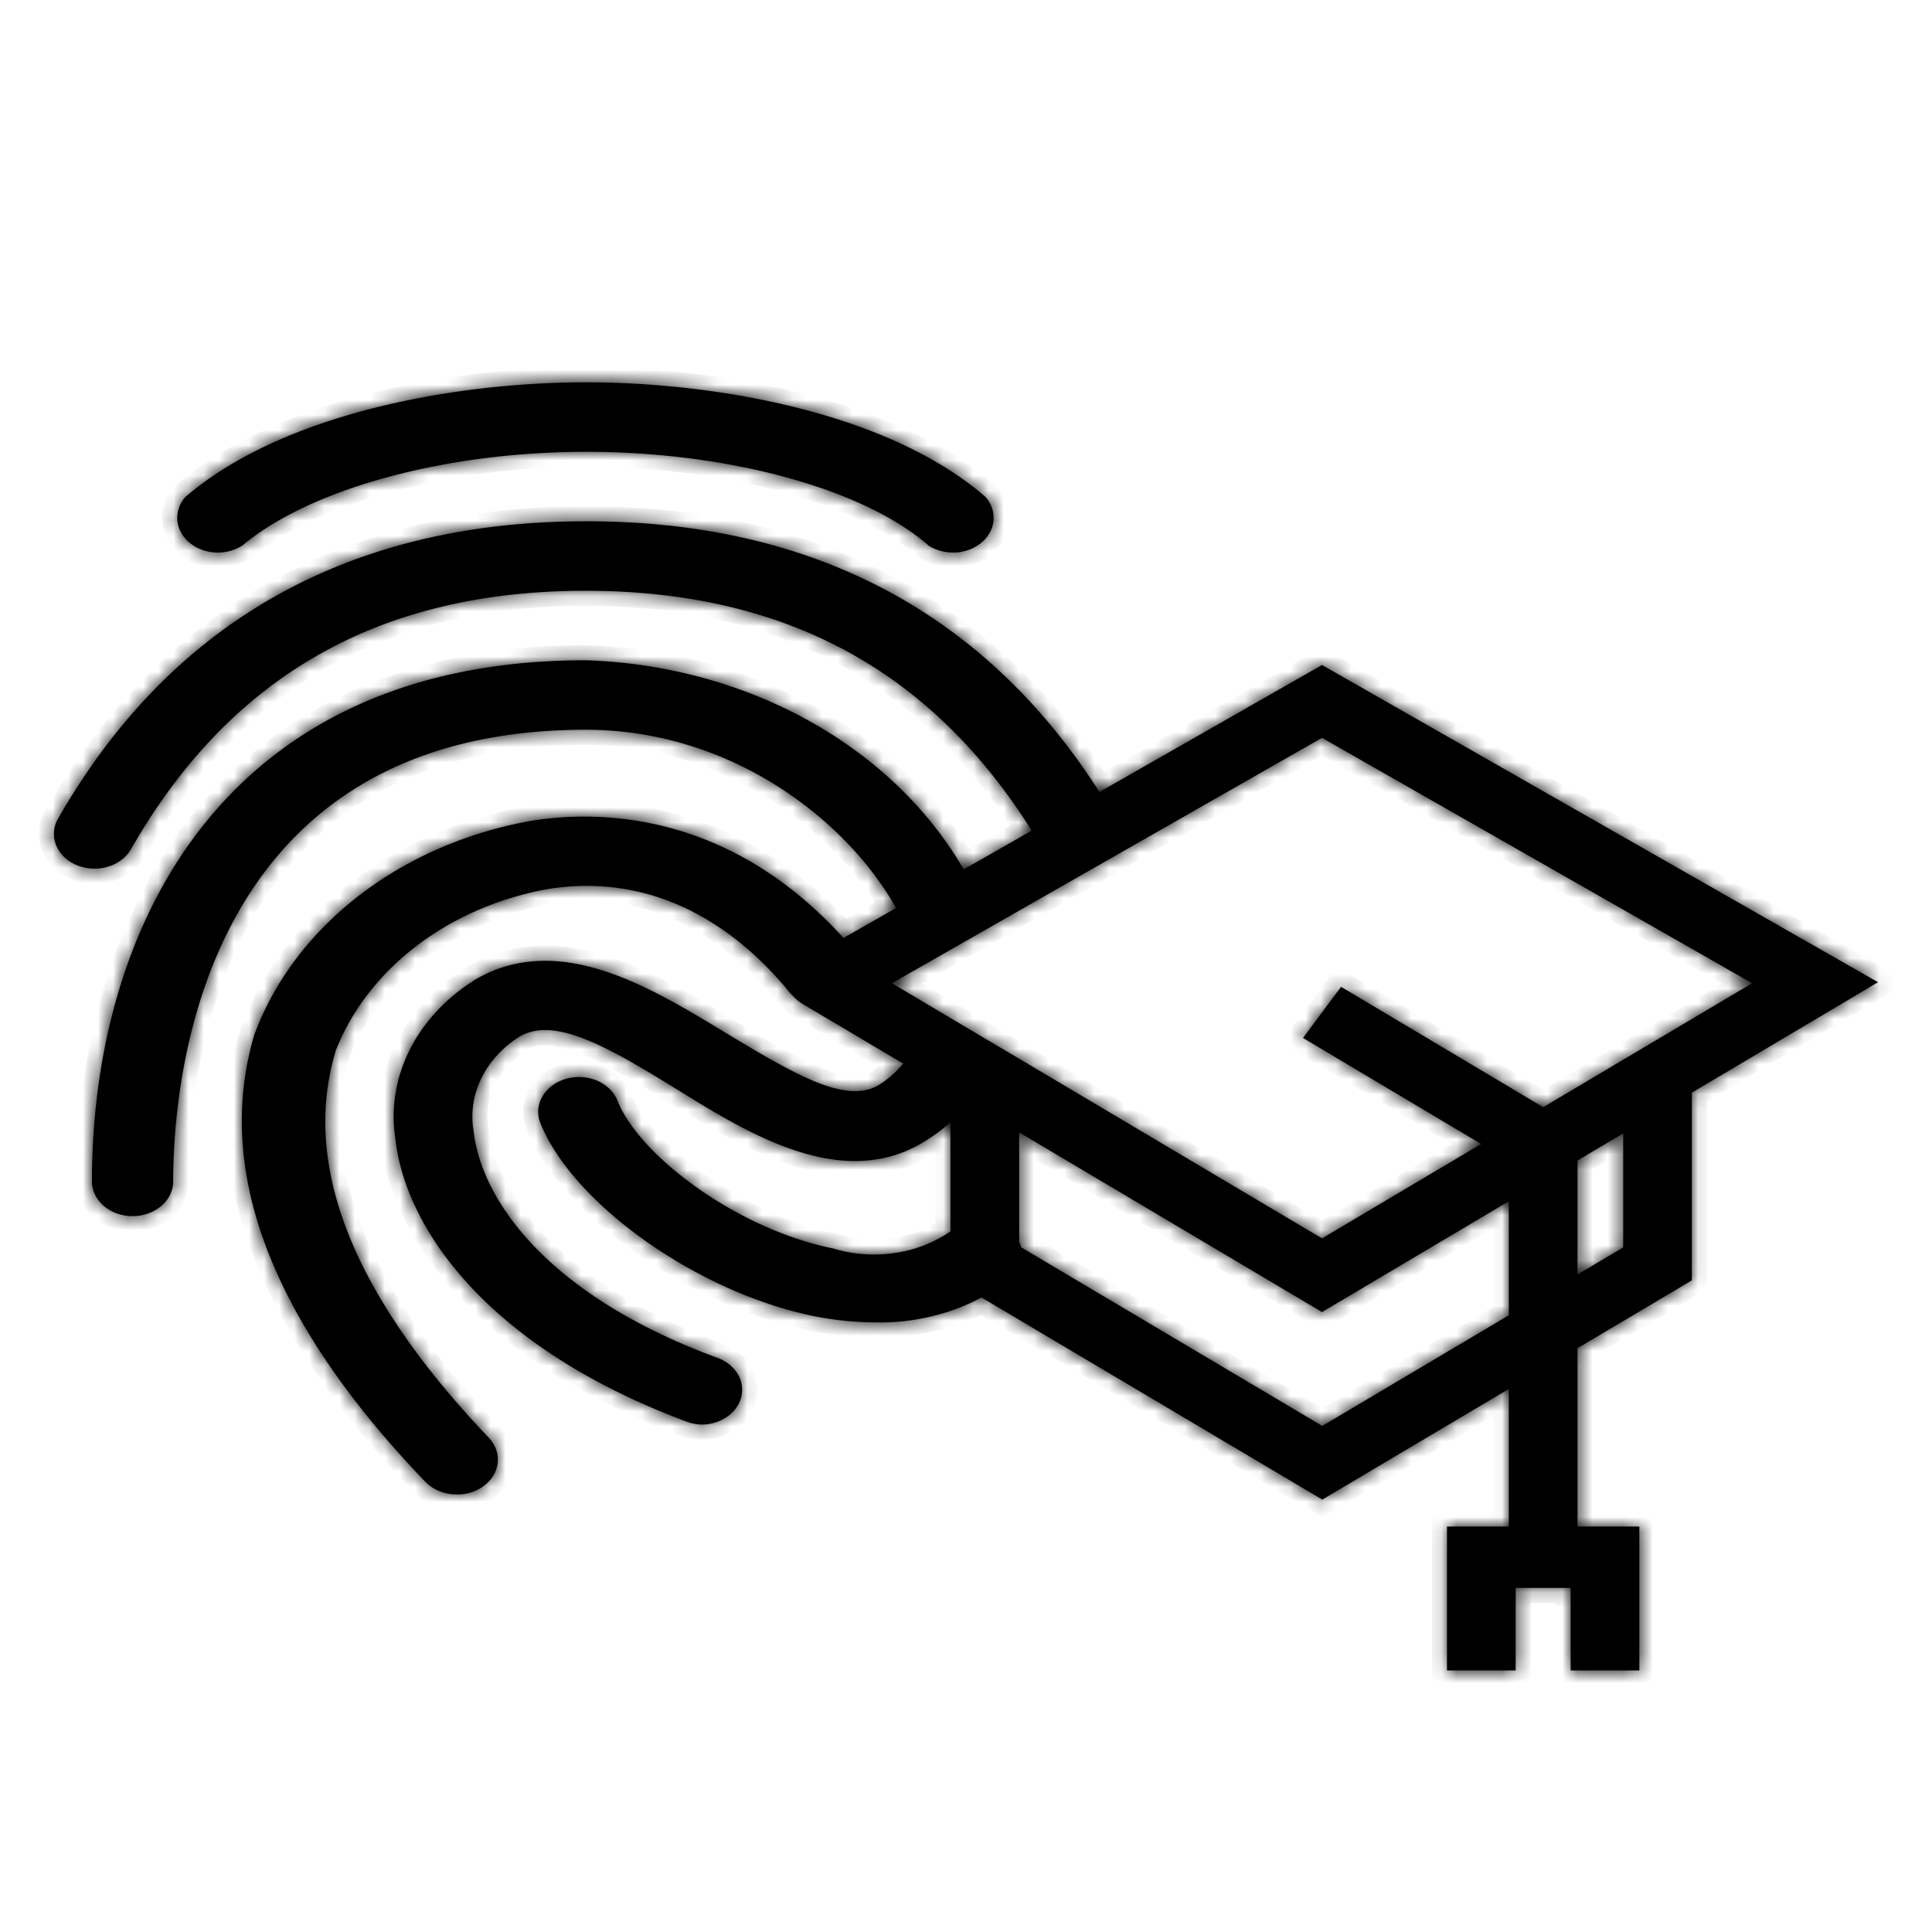 <svg xmlns="http://www.w3.org/2000/svg" width="128" height="128" fill="none"><g clip-path="url(#a)" filter="url(#b)"><path fill="#000" d="M16.05 32.148c4.466-3.752 13.4-6.215 22.791-6.215s18.38 2.44 22.685 6.215c.518.332 1.159.493 1.805.454a2.9 2.9 0 0 0 1.712-.668c.458-.392.735-.912.781-1.465a2.08 2.08 0 0 0-.531-1.544C58.835 23.31 47.37 21.33 38.814 21.33s-20.02 2.002-26.532 7.595a2.08 2.08 0 0 0-.532 1.544c.046.553.324 1.073.782 1.465.458.391 1.066.629 1.712.668a3.02 3.02 0 0 0 1.805-.454"/><path fill="#000" fill-rule="evenodd" d="M38.841 30.536c14.973 0 26.392 6.039 34 17.936l14.747-8.414 36.839 21.016-12.336 7.317v12.436l-7.577 4.495v11.816h4.097v9.532h-4.552v-5.466h-3.641v5.466h-4.551v-9.532h4.096v-9.116l-12.358 7.33L65.027 81.96c-.65.35-1.34.648-2.057.892a14.6 14.6 0 0 1-4.943.76 21.4 21.4 0 0 1-4.09-.413C46.214 81.634 37.953 75.764 35.8 70.4a2 2 0 0 1 .14-1.762c.158-.271.376-.513.643-.712.267-.2.577-.352.913-.449a3.12 3.12 0 0 1 2.06.12c.317.135.6.321.833.55.233.228.411.493.524.78 1.4 3.568 7.804 8.47 14.262 9.782a9.4 9.4 0 0 0 4.355.265 8.7 8.7 0 0 0 3.44-1.39V70.35q-.695.624-1.525 1.157c-5.466 3.552-11.785-.357-16.54-3.299l-.063-.038c-4.763-2.947-8.127-4.81-10.414-3.499-1.134.717-2.017 1.686-2.553 2.802A5.73 5.73 0 0 0 31.387 71c.538 4.603 5.032 10.887 16.146 14.96.572.21 1.042.58 1.33 1.053a2 2 0 0 1 .25 1.535c-.127.52-.461.988-.946 1.322a3 3 0 0 1-1.71.51 3 3 0 0 1-.942-.184C32.22 85.247 26.84 77.329 26.194 71.437c-.31-2.016.027-4.067.975-5.932s2.471-3.474 4.407-4.656c5.443-3.103 11.4.496 16.188 3.39l.334.201c4.844 2.923 8.073 4.764 10.225 3.383a6.7 6.7 0 0 0 1.515-1.357l-6.656-3.95-.04-.024c-.434-.252-.934-.847-1.13-1.113l-.604-.677h-.005l.005-.003c-4.34-4.723-9.573-6.708-15.177-5.788-3.216.595-6.197 1.894-8.65 3.77s-4.294 4.265-5.343 6.933v.023c-2.287 7.595 1.157 16.18 10.145 25.617.446.472.657 1.075.586 1.678-.07.603-.416 1.159-.963 1.545a2.8 2.8 0 0 1-1.695.53 3.1 3.1 0 0 1-1.192-.213 2.7 2.7 0 0 1-.96-.64C18.013 83.568 14.164 73.602 16.855 64.533c1.317-3.54 3.71-6.715 6.936-9.203s7.165-4.196 11.416-4.952c4.488-.71 13.075-.629 20.678 7.767l3.486-1.989c-3.405-6.025-11.109-11.809-20.558-11.809-25.375 0-27.34 23.017-27.34 29.922 0 .61-.283 1.196-.788 1.628-.504.431-1.189.674-1.902.674-.714 0-1.399-.243-1.903-.674-.505-.432-.788-1.017-.788-1.628 0-16.687 8.61-34.525 32.721-34.525 5.908.194 11.608 1.917 16.345 4.942 3.69 2.356 6.661 5.415 8.691 8.915l4.504-2.569C61.644 40.348 51.925 35.14 38.787 35.14c-13.643 0-23.545 5.639-30.111 17.124a2.4 2.4 0 0 1-.645.718c-.268.2-.58.353-.918.45a3.1 3.1 0 0 1-2.07-.132c-.634-.276-1.114-.755-1.336-1.333a2 2 0 0 1 .152-1.751c7.481-13.05 19.294-19.68 34.982-19.68m48.764 59.936L67.653 78.636a2 2 0 0 0-.13-.366v-7.246l20.065 11.903 12.375-7.34v7.554zM66.246 65.386l21.342 12.66 10.542-6.254-11.804-7.028 2.524-3.384 13.391 7.974 13.845-8.213-28.498-16.258-21.973 12.535v.002l-4.67 2.663-1.855 1.058 2 1.186v.004l5.155 3.057zm41.294 13.26-3.026 1.795v-7.555l3.026-1.795z" clip-rule="evenodd"/><mask id="c" width="122" height="86" x="3" y="21" maskUnits="userSpaceOnUse" style="mask-type:luminance"><path fill="#fff" d="M16.05 32.148c4.466-3.752 13.4-6.215 22.791-6.215s18.38 2.44 22.685 6.215c.518.332 1.159.493 1.805.454a2.9 2.9 0 0 0 1.712-.668c.458-.392.735-.912.781-1.465a2.08 2.08 0 0 0-.531-1.544C58.835 23.31 47.37 21.33 38.814 21.33s-20.02 2.002-26.532 7.595a2.08 2.08 0 0 0-.532 1.544c.046.553.324 1.073.782 1.465.458.391 1.066.629 1.712.668a3.02 3.02 0 0 0 1.805-.454"/><path fill="#fff" fill-rule="evenodd" d="M38.841 30.536c14.973 0 26.392 6.039 34 17.936l14.747-8.414 36.839 21.016-12.336 7.317v12.436l-7.577 4.495v11.816h4.097v9.532h-4.552v-5.466h-3.641v5.466h-4.551v-9.532h4.096v-9.116l-12.358 7.33L65.027 81.96c-.65.35-1.34.648-2.057.892a14.6 14.6 0 0 1-4.943.76 21.4 21.4 0 0 1-4.09-.413C46.214 81.634 37.953 75.764 35.8 70.4a2 2 0 0 1 .14-1.762c.158-.271.376-.513.643-.712.267-.2.577-.352.913-.449a3.12 3.12 0 0 1 2.06.12c.317.135.6.321.833.55.233.228.411.493.524.78 1.4 3.568 7.804 8.47 14.262 9.782a9.4 9.4 0 0 0 4.355.265 8.7 8.7 0 0 0 3.44-1.39V70.35q-.695.624-1.525 1.157c-5.466 3.552-11.785-.357-16.54-3.299l-.063-.038c-4.763-2.947-8.127-4.81-10.414-3.499-1.134.717-2.017 1.686-2.553 2.802A5.73 5.73 0 0 0 31.387 71c.538 4.603 5.032 10.887 16.146 14.96.572.21 1.042.58 1.33 1.053a2 2 0 0 1 .25 1.535c-.127.52-.461.988-.946 1.322a3 3 0 0 1-1.71.51 3 3 0 0 1-.942-.184C32.22 85.247 26.84 77.329 26.194 71.437c-.31-2.016.027-4.067.975-5.932s2.471-3.474 4.407-4.656c5.443-3.103 11.4.496 16.188 3.39l.334.201c4.844 2.923 8.073 4.764 10.225 3.383a6.7 6.7 0 0 0 1.515-1.357l-6.656-3.95-.04-.024c-.434-.252-.934-.847-1.13-1.113l-.604-.677h-.005l.005-.003c-4.34-4.723-9.573-6.708-15.177-5.788-3.216.595-6.197 1.894-8.65 3.77s-4.294 4.265-5.343 6.933v.023c-2.287 7.595 1.157 16.18 10.145 25.617.446.472.657 1.075.586 1.678-.07.603-.416 1.159-.963 1.545a2.8 2.8 0 0 1-1.695.53 3.1 3.1 0 0 1-1.192-.213 2.7 2.7 0 0 1-.96-.64C18.013 83.568 14.164 73.602 16.855 64.533c1.317-3.54 3.71-6.715 6.936-9.203s7.165-4.196 11.416-4.952c4.488-.71 13.075-.629 20.678 7.767l3.486-1.989c-3.405-6.025-11.109-11.809-20.558-11.809-25.375 0-27.34 23.017-27.34 29.922 0 .61-.283 1.196-.788 1.628-.504.431-1.189.674-1.902.674-.714 0-1.399-.243-1.903-.674-.505-.432-.788-1.017-.788-1.628 0-16.687 8.61-34.525 32.721-34.525 5.908.194 11.608 1.917 16.345 4.942 3.69 2.356 6.661 5.415 8.691 8.915l4.504-2.569C61.644 40.348 51.925 35.14 38.787 35.14c-13.643 0-23.545 5.639-30.111 17.124a2.4 2.4 0 0 1-.645.718c-.268.2-.58.353-.918.45a3.1 3.1 0 0 1-2.07-.132c-.634-.276-1.114-.755-1.336-1.333a2 2 0 0 1 .152-1.751c7.481-13.05 19.294-19.68 34.982-19.68m48.764 59.936L67.653 78.636a2 2 0 0 0-.13-.366v-7.246l20.065 11.903 12.375-7.34v7.554zM66.246 65.386l21.342 12.66 10.542-6.254-11.804-7.028 2.524-3.384 13.391 7.974 13.845-8.213-28.498-16.258-21.973 12.535v.002l-4.67 2.663-1.855 1.058 2 1.186v.004l5.155 3.057zm41.294 13.26-3.026 1.795v-7.555l3.026-1.795z" clip-rule="evenodd"/></mask><g mask="url(#c)"><path fill="#000" d="m16.05 32.148.539.841.054-.034.05-.042zm45.476 0-.66.751.057.05.063.04zm3.767-3.223.752-.66-.045-.05-.05-.044zm-53.011 0-.652-.759-.053.047-.047.053zM72.84 48.472l-.842.538.512.801.826-.47zm14.748-8.414.496-.868-.496-.283-.495.283zm36.839 21.016.51.86 1.478-.876-1.493-.852zm-12.336 7.317-.51-.86-.49.291v.57zm0 12.436.511.86.489-.29v-.57zm-7.577 4.495-.51-.86-.49.29v.57zm0 11.816h-1v1h1zm4.097 0h1v-1h-1zm0 9.532v1h1v-1zm-4.552 0h-1v1h1zm0-5.466h1v-1h-1zm-3.641 0v-1h-1v1zm0 5.466v1h1v-1zm-4.551 0h-1v1h1zm0-9.532v-1h-1v1zm4.096 0v1h1v-1zm0-9.116h1v-1.756l-1.51.896zm-12.358 7.33-.51.86.51.303.51-.303zM65.027 81.96l.51-.86-.485-.289-.498.267zm-7 1.653.019-1h-.014zm-4.09-.414-.198.98h.002zM35.8 70.4l-.93.367.002.006zm5.113-1.473.931-.365v-.001zm14.262 9.782.294-.956-.047-.014-.048-.01zm7.796-1.124.568.823.432-.298v-.525zm0-7.237h1V68.11l-1.667 1.494zm-1.526 1.157-.54-.842-.005.004zM34.428 64.67l-.497-.867-.02.01-.017.012zM31.388 71l.992-.116-.003-.032-.006-.032zm16.145 14.96-.344.94h.002zm-1.077 4.42-.037 1h.031zm-.941-.184-.35.937.005.002zM26.194 71.437l.994-.109-.002-.022-.004-.021zm5.382-10.588-.496-.868-.013.007-.012.008zm26.747 6.974.54.842.006-.004.007-.004zm1.515-1.357.777.63.729-.9-.995-.59zm-6.656-3.95-.58.816.034.024.035.021zm-1.17-1.137.806-.593-.028-.038-.031-.034zm-.604-.677.747-.666-.318-.356-.477.023zm-.005 0-.496-.869.544 1.868zm.005-.003.496.868 1.09-.621-.85-.924zM36.231 54.91l-.162-.987-.01.002-.01.002zM22.238 65.614l-.93-.366-.07.176v.19zm0 .023.958.288.042-.14v-.148zm10.145 25.617.726-.687-.002-.002zm-.377 3.223-.577-.817-.01.007-.009.007zm-1.695.53.012-1h-.032zm-2.153-.852.726-.688-.004-.004zM16.856 64.532l-.937-.349-.012.032-.01.033zm18.352-14.155-.156-.988-.01.002-.009.001zm20.678 7.767-.742.671.54.596.697-.398zm3.486-1.989.496.869.865-.494-.49-.867zM38.814 39.743l.033-1h-.033zM63.85 53.6l-.865.502.498.86.863-.493zm4.504-2.569.495.869.906-.517-.554-.884zM8.676 52.264l.867.499.001-.003zm-4.817-2.048.863.506.005-.01zm63.794 28.42-.969.246.102.403.357.212zm19.952 11.836-.51.86.51.302.51-.302zM67.522 78.27h-1v.222l.094.201zm0-7.246.51-.86-1.51-.896v1.756zm20.066 11.903-.51.86.51.302.51-.302zm12.375-7.34h1V73.83l-1.51.896zm0 7.554.51.86.49-.29v-.57zM66.246 65.386l.51-.86-1.039-.617-.411 1.137zm21.342 12.66-.51.86.51.302.51-.302zm10.542-6.254.51.86 1.447-.858-1.446-.86zm-11.804-7.028-.801-.598-.664.89.953.567zm2.524-3.384.512-.859-.774-.46-.54.721zm13.391 7.974-.512.859.511.304.511-.303zm13.845-8.213.511.86 1.478-.877-1.493-.852zM87.588 44.883l.496-.869-.496-.283-.495.283zM65.615 57.418l-.496-.868-.716.408.265.782zm0 .002.496.87.717-.41-.266-.781zm-6.525 3.72-.496-.868-1.493.852L58.58 62zm2 1.187.992-.123-.06-.487-.423-.25zm0 .004-.993.122.06.487.423.25zm5.155 3.057-.51.86 1.04.616.41-1.136zm38.269 15.053h-1v1.756l1.511-.896zm3.026-1.795.51.86.49-.29v-.57zm-3.026-5.76-.51-.86-.49.29v.57zm3.026-1.795h1v-1.756l-1.51.896zM38.841 24.933c-4.779 0-9.45.626-13.506 1.736-4.043 1.105-7.544 2.71-9.93 4.713l1.287 1.531c2.082-1.749 5.282-3.251 9.17-4.315 3.875-1.06 8.367-1.665 12.98-1.665zm23.344 6.463c-2.312-2.027-5.797-3.634-9.83-4.736-4.052-1.107-8.736-1.727-13.514-1.727v2c4.614 0 9.12.6 12.986 1.656 3.884 1.062 7.046 2.562 9.04 4.31zm1.085.208a2.02 2.02 0 0 1-1.205-.298l-1.08 1.683c.707.453 1.56.663 2.407.611zm1.123-.43c-.28.24-.677.403-1.123.43l.122 1.996a3.9 3.9 0 0 0 2.3-.906zm.435-.787c-.022.265-.158.55-.435.787l1.3 1.52c.639-.547 1.058-1.303 1.128-2.142zm-.287-.803c.222.254.309.539.287.803l1.993.165a3.07 3.07 0 0 0-.776-2.286zM38.814 22.33c4.21 0 9.13.487 13.782 1.661 4.663 1.177 8.976 3.024 12.04 5.689l1.313-1.51c-3.393-2.95-8.042-4.901-12.864-6.118-4.834-1.22-9.922-1.722-14.27-1.722zm-25.88 7.354c3.093-2.657 7.422-4.505 12.092-5.684 4.659-1.177 9.58-1.67 13.788-1.67v-2c-4.349 0-9.437.508-14.278 1.73-4.828 1.22-9.487 3.17-12.906 6.107zm-.187.703a1.08 1.08 0 0 1 .287-.803l-1.504-1.318a3.07 3.07 0 0 0-.776 2.286zm.435.787c-.277-.237-.413-.521-.435-.787l-1.993.165c.07.84.489 1.595 1.128 2.142zm1.123.43a1.9 1.9 0 0 1-1.123-.43l-1.3 1.52a3.9 3.9 0 0 0 2.301.906zm1.204-.298c-.33.212-.759.325-1.204.298l-.122 1.996c.846.052 1.7-.158 2.406-.61zm58.174 16.627C65.88 35.729 54.132 29.536 38.84 29.536v2c14.656 0 25.746 5.884 33.157 17.474zm13.41-8.743-14.748 8.413.99 1.737 14.749-8.413zm37.829 21.016L88.084 39.19l-.992 1.737 36.839 21.016zm-12.32 9.046 12.335-7.318-1.02-1.72-12.336 7.317zm.489 11.575V68.391h-2v12.436zm-8.066 5.355 7.577-4.495-1.021-1.72-7.577 4.495zm.489 10.956V85.322h-2v11.816zm3.097-1h-4.097v2h4.097zm1 10.532v-9.532h-2v9.532zm-5.552 1h4.552v-2h-4.552zm-1-6.466v5.466h2v-5.466zm-2.641 1h3.641v-2h-3.641zm1 4.466v-5.466h-2v5.466zm-5.551 1h4.551v-2h-4.551zm-1-10.532v9.532h2v-9.532zm5.096-1h-4.096v2h4.096zm-1-8.116v9.115h2v-9.115zm-10.848 8.19 12.358-7.33-1.02-1.72-12.358 7.33zM64.517 82.82l22.578 13.392 1.02-1.72L65.538 81.1zm-1.225.979c.769-.261 1.508-.582 2.208-.959l-.946-1.761c-.601.323-1.239.6-1.906.826zm-5.283.814c1.804.033 3.6-.243 5.282-.814l-.643-1.894c-1.46.496-3.025.737-4.602.708zm-4.268-.434a22.4 22.4 0 0 0 4.282.434l.01-2a20.4 20.4 0 0 1-3.9-.395zM34.872 70.774c1.178 2.935 3.956 5.88 7.33 8.267 3.395 2.4 7.518 4.323 11.537 5.138l.397-1.96c-3.705-.751-7.574-2.545-10.779-4.811-3.224-2.28-5.654-4.951-6.629-7.38zm-.203-1.345c-.037.457.033.913.2 1.339l1.862-.733a1 1 0 0 1-.069-.447zm.406-1.291c-.23.396-.37.835-.406 1.291l1.993.159c.012-.148.058-.3.143-.447zm.91-1.013c-.369.275-.68.617-.91 1.013l1.73 1.003c.086-.147.21-.29.376-.413zm1.234-.608a3.8 3.8 0 0 0-1.234.608l1.196 1.603c.166-.124.366-.224.592-.289zm1.378-.153a4.1 4.1 0 0 0-1.378.153l.553 1.922c.226-.065.468-.092.71-.078zm1.35.313a4 4 0 0 0-1.35-.313l-.116 1.997c.243.014.475.069.684.157zm1.142.756a3.7 3.7 0 0 0-1.143-.756l-.781 1.841c.209.089.386.208.524.344zm.755 1.129a3.25 3.25 0 0 0-.755-1.129l-1.4 1.429c.138.135.235.284.294.433zm13.53 9.168c-3.067-.623-6.155-2.109-8.648-3.88-2.524-1.793-4.288-3.771-4.882-5.287l-1.862.73c.805 2.052 2.943 4.31 5.586 6.187 2.674 1.9 6.017 3.521 9.408 4.21zm3.983.26a8.4 8.4 0 0 1-3.889-.236l-.587 1.912a10.4 10.4 0 0 0 4.823.293zm3.046-1.227a7.7 7.7 0 0 1-3.046 1.227l.347 1.97a9.7 9.7 0 0 0 3.835-1.551zm-.432-6.414v7.237h2v-7.237zm.014 1.999a13 13 0 0 0 1.653-1.254l-1.334-1.49a11 11 0 0 1-1.4 1.06zm-17.607-3.29c2.357 1.458 5.232 3.242 8.23 4.188 3.029.955 6.313 1.093 9.382-.901l-1.09-1.677c-2.397 1.557-5.005 1.517-7.69.67-2.718-.857-5.38-2.497-7.78-3.981zm-.062-.039.062.039 1.052-1.701-.062-.039zm-9.39-3.481c.741-.426 1.782-.42 3.418.216 1.623.632 3.577 1.784 5.972 3.265l1.052-1.7c-2.368-1.466-4.477-2.72-6.299-3.428-1.808-.704-3.593-.975-5.139-.088zm-2.15 2.367c.448-.933 1.197-1.764 2.186-2.39l-1.068-1.69c-1.28.808-2.296 1.915-2.92 3.214zm-.405 2.915a4.73 4.73 0 0 1 .405-2.915l-1.803-.866a6.73 6.73 0 0 0-.57 4.14zm15.506 14.202c-10.923-4.005-15.02-10.056-15.497-14.138l-1.986.232c.6 5.124 5.49 11.64 16.795 15.784zm1.84 1.47c-.418-.686-1.08-1.193-1.842-1.471l-.684 1.88c.382.139.661.374.82.633zm.367 2.292a3 3 0 0 0-.367-2.293l-1.707 1.043c.154.252.193.523.131.777zm-1.349 1.91c.665-.46 1.159-1.126 1.35-1.91l-1.944-.473c-.063.259-.238.526-.541.736zm-2.285.686a4 4 0 0 0 2.285-.687L47.6 89.047c-.306.21-.707.336-1.137.333zm-1.28-.245c.4.146.822.228 1.249.244l.075-1.998a2 2 0 0 1-.635-.124zM25.2 71.546c.7 6.391 6.452 14.556 19.966 19.587l.698-1.874C32.79 84.392 27.779 76.72 27.188 71.328zm1.077-6.494c-1.04 2.046-1.415 4.308-1.072 6.537l1.977-.304c-.277-1.804.022-3.643.878-5.327zm4.778-5.056c-2.08 1.27-3.739 3.012-4.778 5.056l1.783.906c.857-1.686 2.245-3.162 4.037-4.255zm17.226 3.386c-2.373-1.434-5.163-3.125-8.065-4.04-2.932-.926-6.093-1.096-9.136.639l.991 1.737c2.4-1.369 4.94-1.291 7.543-.47 2.634.832 5.218 2.387 7.633 3.846zm.334.202-.334-.202-1.034 1.712.334.202zm9.168 3.398c-.66.423-1.604.452-3.201-.168-1.585-.616-3.524-1.756-5.967-3.23l-1.034 1.712c2.4 1.449 4.498 2.691 6.277 3.382 1.766.686 3.513.945 5.005-.013zm1.278-1.146a5.7 5.7 0 0 1-1.29 1.154l1.105 1.667a7.7 7.7 0 0 0 1.74-1.562zm-6.39-2.459 6.657 3.949 1.02-1.72-6.656-3.95zm-.03-.02-.039-.025 1.16-1.63a2 2 0 0 0-.117-.075zm-1.434-1.385c.122.165.323.413.558.659.223.234.535.528.875.725l1.005-1.729a2.4 2.4 0 0 1-.434-.377 5 5 0 0 1-.393-.464zm-.545-.605.604.678 1.493-1.331-.604-.678zm.789.334h.005l-.096-1.998h-.005zm-.539-1.87-.005.002.991 1.737.006-.003zm-14.519-3.933c5.226-.858 10.133.966 14.279 5.477l1.472-1.353c-4.535-4.935-10.093-7.08-16.075-6.098zm-8.204 3.577c2.32-1.775 5.153-3.013 8.224-3.58l-.364-1.967c-3.362.621-6.49 1.981-9.075 3.959zm-5.02 6.505c.977-2.485 2.7-4.73 5.02-6.505l-1.215-1.588c-2.586 1.978-4.546 4.51-5.666 7.36zm.07-.343v-.023h-2v.023zm9.868 24.928c-8.911-9.357-12.039-17.574-9.911-24.64l-1.915-.576c-2.447 8.125 1.314 17.078 10.378 26.595zm.855 2.483c.108-.92-.219-1.811-.853-2.481l-1.452 1.375c.258.273.353.587.319.874zm-1.378 2.245c.751-.531 1.271-1.33 1.378-2.245l-1.986-.232c-.034.29-.206.603-.547.844zm-2.286.713a3.8 3.8 0 0 0 2.304-.726l-1.192-1.606c-.282.21-.669.337-1.087.332zm-1.547-.282c.5.198 1.04.293 1.58.282l-.04-2a2.1 2.1 0 0 1-.804-.142zm-1.319-.882c.366.386.82.684 1.32.882l.735-1.86a1.7 1.7 0 0 1-.603-.397zM15.898 64.249c-2.843 9.58 1.296 19.909 11.538 30.598l1.444-1.383c-10.047-10.486-13.604-20.09-11.065-28.646zm7.283-9.71c-3.361 2.592-5.875 5.917-7.262 9.645l1.875.698c1.246-3.35 3.52-6.378 6.608-8.76zm11.852-5.146c-4.4.782-8.492 2.553-11.852 5.145l1.221 1.584c3.09-2.383 6.879-4.03 10.981-4.76zm21.594 8.08c-7.902-8.726-16.878-8.826-21.575-8.083l.313 1.975c4.277-.676 12.476-.614 19.78 7.451zm2.25-2.186-3.487 1.99.991 1.737 3.487-1.99zm-20.063-9.94c9.045 0 16.438 5.551 19.688 11.301l1.74-.984c-3.56-6.299-11.575-12.317-21.428-12.317zm-26.34 28.922c0-3.391.489-10.669 4.03-17.066 1.762-3.183 4.272-6.135 7.85-8.295 3.576-2.16 8.273-3.56 14.46-3.56v-2c-6.5 0-11.564 1.475-15.494 3.848-3.927 2.37-6.666 5.605-8.566 9.039-3.785 6.837-4.28 14.52-4.28 18.034zm-1.138 2.388c.705-.603 1.139-1.457 1.139-2.388h-2c0 .29-.134.607-.439.868zm-2.552.914c.932 0 1.852-.316 2.552-.914l-1.3-1.52c-.309.264-.758.434-1.252.434zm-2.553-.914c.7.598 1.62.914 2.553.914v-2c-.495 0-.944-.17-1.253-.434zm-1.138-2.388c0 .93.433 1.785 1.138 2.388l1.3-1.52c-.305-.26-.438-.578-.438-.868zm33.721-35.525c-12.331 0-20.813 4.577-26.187 11.385-5.345 6.771-7.534 15.644-7.534 24.14h2c0-8.19 2.115-16.58 7.104-22.9 4.96-6.283 12.838-10.625 24.617-10.625zm16.883 5.1c-4.897-3.127-10.772-4.9-16.85-5.1l-.066 2c5.738.188 11.262 1.862 15.84 4.785zm9.018 9.256c-2.116-3.648-5.203-6.82-9.018-9.257l-1.076 1.686c3.565 2.276 6.42 5.221 8.364 8.574zm3.143-2.936-4.504 2.569.992 1.737 4.503-2.57zM38.788 36.14c12.812 0 22.203 5.046 28.719 15.423l1.694-1.064c-6.902-10.99-16.95-16.36-30.414-16.36zM9.543 52.76c3.208-5.611 7.205-9.752 12.028-12.496 4.825-2.745 10.534-4.124 17.215-4.124v-2c-6.961 0-13.025 1.44-18.204 4.386s-9.417 7.368-12.775 13.242zm-.915 1.023c.371-.277.684-.622.914-1.02l-1.734-.998c-.085.148-.21.291-.376.415zm-1.242.61a3.8 3.8 0 0 0 1.242-.61L7.433 52.18a1.8 1.8 0 0 1-.595.29zm-1.388.148c.468.03.939-.02 1.388-.148l-.549-1.924c-.226.065-.47.091-.712.076zm-1.355-.324c.427.185.888.294 1.355.324l.127-1.996a2 2 0 0 1-.684-.162zm-1.87-1.892c.33.859 1.022 1.522 1.87 1.892l.798-1.834c-.42-.183-.687-.477-.801-.775zm.223-2.616c-.47.8-.556 1.748-.223 2.616l1.867-.717c-.11-.288-.088-.6.08-.886zM38.84 29.536c-16.026 0-28.18 6.804-35.85 20.182l1.736.995C12.02 37.99 23.49 31.536 38.84 31.536zm28.302 49.96 19.952 11.836 1.02-1.72-19.951-11.836zm-.527-.802q.044.093.068.188l1.939-.492a3 3 0 0 0-.195-.544zm-.094-7.67v7.246h2v-7.246zm21.576 11.043L68.034 70.164l-1.02 1.72 20.065 11.903zm11.355-7.341-12.375 7.34 1.02 1.72 12.375-7.34zm1.51 8.415v-7.555h-2v7.555zm-12.848 8.19 12.358-7.33-1.02-1.72-12.358 7.33zM65.736 66.247l21.342 12.66 1.02-1.72-21.342-12.66zm22.362 12.66 10.542-6.254-1.02-1.72-10.542 6.254zm10.543-7.973-11.803-7.028-1.023 1.718 11.803 7.029zm-11.513-5.571 2.524-3.384-1.603-1.196-2.524 3.384zm1.21-3.122 13.391 7.973 1.024-1.718-13.391-7.974zm14.413 7.974L116.597 62l-1.021-1.72-13.845 8.213zm13.831-9.942L88.084 44.014l-.992 1.737 28.499 16.258zm-29.49-16.258L65.12 56.55l.991 1.737L88.084 45.75zM64.668 57.74l.001.004v-.002l1.894-.643-.002-.004v.002zm-4.22 1.474-1.854 1.058.991 1.737 1.855-1.057zm-1.868 2.787 1.999 1.186 1.02-1.72L59.6 60.28zm1.517.448v.004l1.985-.245v-.004zm7.089 3.28v-.003l-1.88-.68v.002zM105.025 81.3l3.025-1.795-1.02-1.72-3.026 1.795zm-1.511-8.415v7.555h2v-7.555zm3.516-2.655-3.026 1.795 1.021 1.72 3.025-1.795zm1.51 8.415v-7.555h-2v7.555zM65.12 56.552l-4.671 2.662.99 1.738 4.672-2.663zm-4.54 6.639 5.155 3.057 1.02-1.72L61.6 61.47z"/></g></g><defs><clipPath id="a"><path fill="#fff" d="M0 0h128v128H0z"/></clipPath><filter id="b" width="128.854" height="93.341" x="-.427" y="21.33" color-interpolation-filters="sRGB" filterUnits="userSpaceOnUse"><feFlood flood-opacity="0" result="BackgroundImageFix"/><feColorMatrix in="SourceAlpha" result="hardAlpha" values="0 0 0 0 0 0 0 0 0 0 0 0 0 0 0 0 0 0 127 0"/><feOffset dy="4"/><feGaussianBlur stdDeviation="2"/><feComposite in2="hardAlpha" operator="out"/><feColorMatrix values="0 0 0 0 0 0 0 0 0 0 0 0 0 0 0 0 0 0 0.25 0"/><feBlend in2="BackgroundImageFix" result="effect1_dropShadow_3205_16"/><feBlend in="SourceGraphic" in2="effect1_dropShadow_3205_16" result="shape"/></filter></defs></svg>